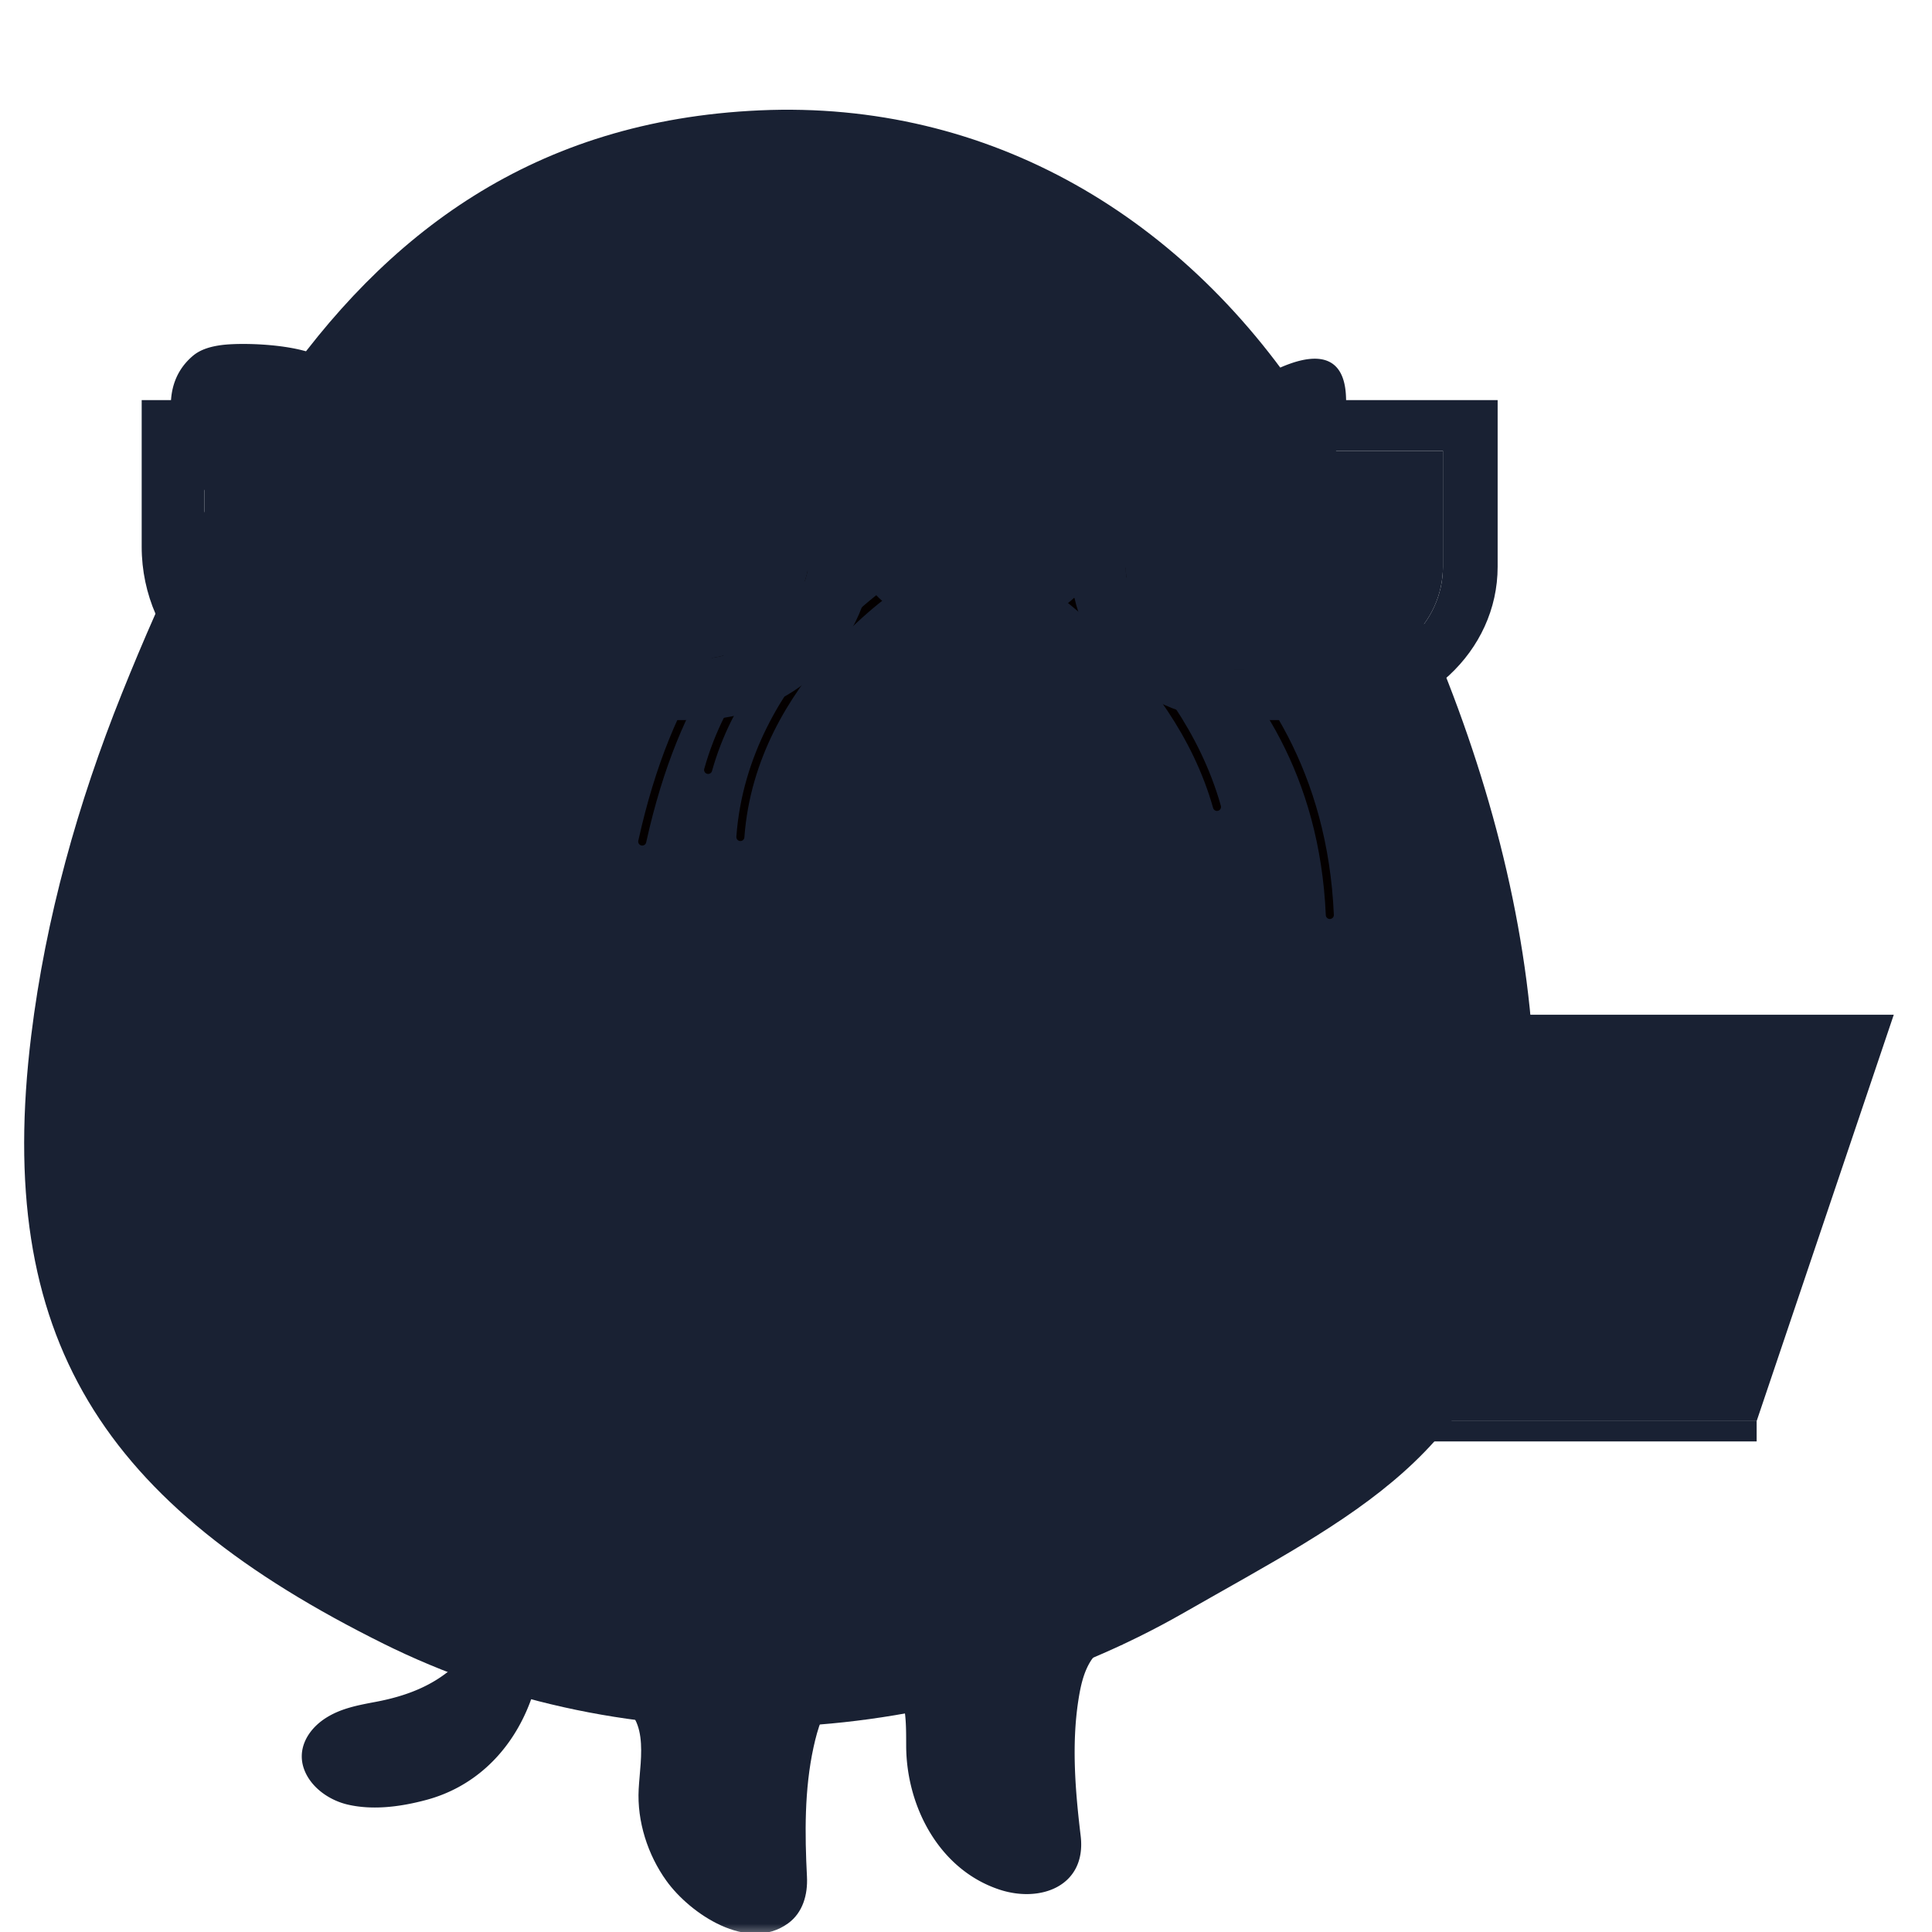 <svg xmlns="http://www.w3.org/2000/svg" xmlns:xlink="http://www.w3.org/1999/xlink" width="240" height="240" viewBox="0 0 240 240">
    <defs>
        <path id="a" d="M.08.042h32.593v31.687H.08z"/>
    </defs>
    <g fill="none" fill-rule="evenodd">
        <path fill="#192133" d="M116.082 202.1c.377 4.865-3.26-4.769-8.123-4.391-4.864.377-9.111 10.621-9.488 5.757a8.833 8.833 0 1 1 17.61-1.366M153.871 48.675s12.768-9.529 13.324.415c.556 9.944-8.218 14.854-8.218 14.854l-5.106-15.269zM41.22 45.49c-1.719-2.712-10.775-3.017-13.712-2.624-1.268.17-2.566.508-3.543 1.333-5.526 4.67-1.615 13.434 2.228 17.6.522.563 8.69 6.866 8.736 6.708 1.414-4.801 2.828-9.601 4.24-14.403.591-2.006 2.579-5.79 2.32-7.876a1.78 1.78 0 0 0-.27-.738M64.294 189.13c-.979 6.28-2.867 13.158-7.641 17.671-2.76 2.61-6.224 3.894-9.895 4.594-2.216.422-4.412.8-6.35 2.063-2.245 1.463-3.649 3.977-2.525 6.595.914 2.13 3.123 3.614 5.33 4.123 3.178.731 6.633.25 9.744-.584 5.736-1.537 10.04-5.588 12.424-10.999 2.214-5.024 2.847-11.395 1.138-17.545-.568-2.04-1.423-3.972-2.225-5.918M139.616 204.274c-1.552.277-3.165.583-4.087 2.007-.941 1.454-1.316 3.279-1.575 4.963-.852 5.523-.372 11.293.29 16.809.746 6.203-4.937 8.386-10.1 6.675-7.47-2.475-11.546-10.31-11.575-17.837-.016-4.092.17-8.939-5.266-9.462"/>
        <g transform="translate(74.498 208.481)">
            <mask id="b" fill="#fff">
                <use xlink:href="#a"/>
            </mask>
            <path fill="#192133" d="M.08 2.469l1.213.324c5.073 1.353 3.76 7.048 3.548 10.976-.216 3.997 1.12 8.167 3.457 11.407 2.952 4.095 10.1 8.903 15.11 5.265 1.84-1.336 2.448-3.597 2.338-5.781-.271-5.334-.329-10.853.818-16.1.498-2.278 1.239-4.757 2.857-6.512 1.71-1.854.94-1.591 3.252-2.006" mask="url(#b)"/>
        </g>
        <path fill="#192133" d="M48.946 204.823c-.389-.186-.777-.374-1.164-.566C12.75 186.907-.748 166.26 3.88 128.611c1.79-14.563 5.795-28.853 11.255-42.454 5.4-13.448 11.477-26.229 19.008-37.208 13.704-19.976 32.223-33.993 60.243-35.241 28.405-1.265 53.02 13.135 68.7 37.835 18.538 29.204 32.393 69.053 26.026 104.12-4.566 25.143-20.79 32.517-42.06 44.686-29.497 16.876-67.285 19.217-98.105 4.474"/>
        <path fill="#192133" d="M121.986 78.26c.319 7.16 6.52 12.699 13.851 12.373 7.33-.327 13.015-6.396 12.697-13.556-.32-7.16-6.52-12.699-13.851-12.372-7.331.326-13.016 6.394-12.697 13.554"/>
        <path fill="#192133" d="M90.378 78.216c.402 9.026 8.218 16.01 17.46 15.598 9.241-.412 16.407-8.062 16.005-17.088-.402-9.025-8.219-16.008-17.46-15.597-9.241.411-16.407 8.062-16.005 17.087M43.132 69.178c.248 5.572 4.8 9.896 10.167 9.657 5.369-.239 9.519-4.95 9.271-10.523-.248-5.572-4.8-9.896-10.169-9.657-5.367.24-9.518 4.95-9.27 10.523"/>
        <path fill="#192133" d="M44.69 69.109c.209 4.678 4.031 8.308 8.537 8.107 4.507-.2 7.992-4.155 7.783-8.834-.208-4.678-4.03-8.309-8.537-8.109-4.506.201-7.99 4.157-7.783 8.836M156.685 64.97c.168 3.76 3.239 6.675 6.86 6.514 3.62-.162 6.42-3.34 6.252-7.098-.167-3.758-3.238-6.675-6.859-6.513-3.62.16-6.42 3.338-6.253 7.097"/>
        <path fill="#192133" d="M157.737 64.923c.14 3.156 2.719 5.605 5.759 5.47 3.04-.136 5.39-2.804 5.25-5.96-.14-3.155-2.719-5.604-5.759-5.469-3.04.136-5.39 2.804-5.25 5.96M206.575 157.313c-.288 4.227-6.989 5.719-10.817 1.9-2.866-2.86-9.851-7.377-14.755-9.293-1.972-.77-3.495-2.886-3.52-4.99-.157-13.574 9.457-16.857 10.897-16.494 5.133 1.294 18.527 24.014 18.195 28.877M47.45 165.64c2.235 28.843 31.221 36.238 64.743 33.64 33.523-2.6 58.885-14.206 56.65-43.05-2.234-28.844-31.22-50.12-64.743-47.522-33.522 2.599-58.885 28.087-56.65 56.931"/>
        <path fill="#192133" d="M206.575 157.313c-.288 4.227-6.989 5.719-10.817 1.9-2.866-2.86-9.851-7.377-14.755-9.293-1.972-.77-3.495-2.886-3.52-4.99-.157-13.574 9.457-16.857 10.897-16.494 5.133 1.294 18.527 24.014 18.195 28.877M74.093 157.944c-.288 4.227-6.989 5.719-10.817 1.9-2.866-2.86-9.85-7.377-14.755-9.293-1.972-.77-3.495-2.886-3.52-4.99-.157-13.574 9.457-16.857 10.897-16.494 5.133 1.294 18.527 24.014 18.195 28.877"/>
        <path stroke="#040000" stroke-linecap="round" d="M111.597 68.645s-23.38-2.249-31.816 35.895M111.883 72.338s-18.479 11.748-19.911 31.64M110.803 70.473s-17.636 6.652-22.838 25.169M133.019 67.738s30.657 10.8 32.177 45.924M128.4 71.153s17.692 10.999 22.778 29.082"/>
        <path fill="#192133" d="M85.735 56.012h58.04v-6.31h-58.04zM129.265 176.533l-40.376-11.358h51.731z"/>
        <path fill="#192133" d="M131.923 174.603l-25.37-6.904 26.72.631z"/>
        <path fill="#192133" d="M148.19 126.053l-18.926 50.48h88.953l17.034-50.48z"/>
        <path fill="#192133" d="M88.89 165.175v2.524l40.375 11.358v-2.524zM129.265 179.057h88.952v-2.524h-88.952z"/>
        <g fill="#192133">
            <path d="M194.184 154.97c-2.131 4.963-7.363 7.482-11.685 5.625-4.321-1.856-6.098-7.384-3.967-12.348 2.132-4.964 7.363-7.482 11.685-5.625 4.321 1.856 6.098 7.384 3.967 12.348M108.446 49.702H17.601v18.224c0 11.89 9.913 21.53 22.14 21.53h46.565c12.228 0 22.14-9.64 22.14-21.53V49.702zm-7.787 7.572v10.652c0 7.696-6.438 13.957-14.353 13.957H39.742c-7.915 0-14.354-6.261-14.354-13.957V57.274h75.271zM186.043 49.702H133.05v20.7c0 10.522 9.185 19.053 20.516 19.053h11.961c11.331 0 20.516-8.53 20.516-19.053v-20.7zm-6.795 6.31v14.39c0 7.026-6.154 12.743-13.721 12.743h-11.961c-7.567 0-13.722-5.717-13.722-12.743v-14.39h39.404z"/>
            <path d="M105.677 66.856c.309 6.953 7.65 12.272 16.397 11.883 8.746-.39 15.586-6.341 15.277-13.293-.31-6.952-7.651-12.273-16.398-11.883-8.746.39-15.586 6.341-15.276 13.293"/>
            <path d="M124.814 74.343c.04.88.975 1.55 2.09 1.502 1.115-.05 1.987-.803 1.948-1.681-.039-.88-.975-1.551-2.09-1.502-1.115.05-1.987.802-1.948 1.681M117.469 74.524c.042.96 1.064 1.694 2.28 1.64 1.218-.055 2.17-.877 2.128-1.836-.043-.96-1.064-1.693-2.282-1.639-1.217.054-2.169.876-2.126 1.835M100.66 57.274v10.652c0 7.696-6.44 13.957-14.354 13.957H39.741c-7.914 0-14.353-6.261-14.353-13.957V57.274h75.272"/>
            <path d="M32.111 69.137h3.66v-3.66h-3.66zM35.77 72.797h3.66v-3.66h-3.66zM39.429 76.457h3.66v-3.66h-3.66zM39.429 69.137h3.66v-3.66h-3.66zM43.088 72.797h3.66v-3.66h-3.66zM46.747 76.457h3.66v-3.66h-3.66zM179.249 56.012v14.39c0 7.026-6.156 12.743-13.722 12.743h-11.962c-7.566 0-13.72-5.717-13.72-12.743v-14.39h39.404"/>
            <path d="M145.036 70.273h2.902V67.37h-2.902zM147.938 73.176h2.902v-2.904h-2.902zM150.84 76.078h2.902v-2.902h-2.902zM150.84 70.273h2.902V67.37h-2.902zM153.742 73.176h2.902v-2.904h-2.902zM156.644 76.078h2.902v-2.902h-2.902z"/>
        </g>
    </g>
</svg>
